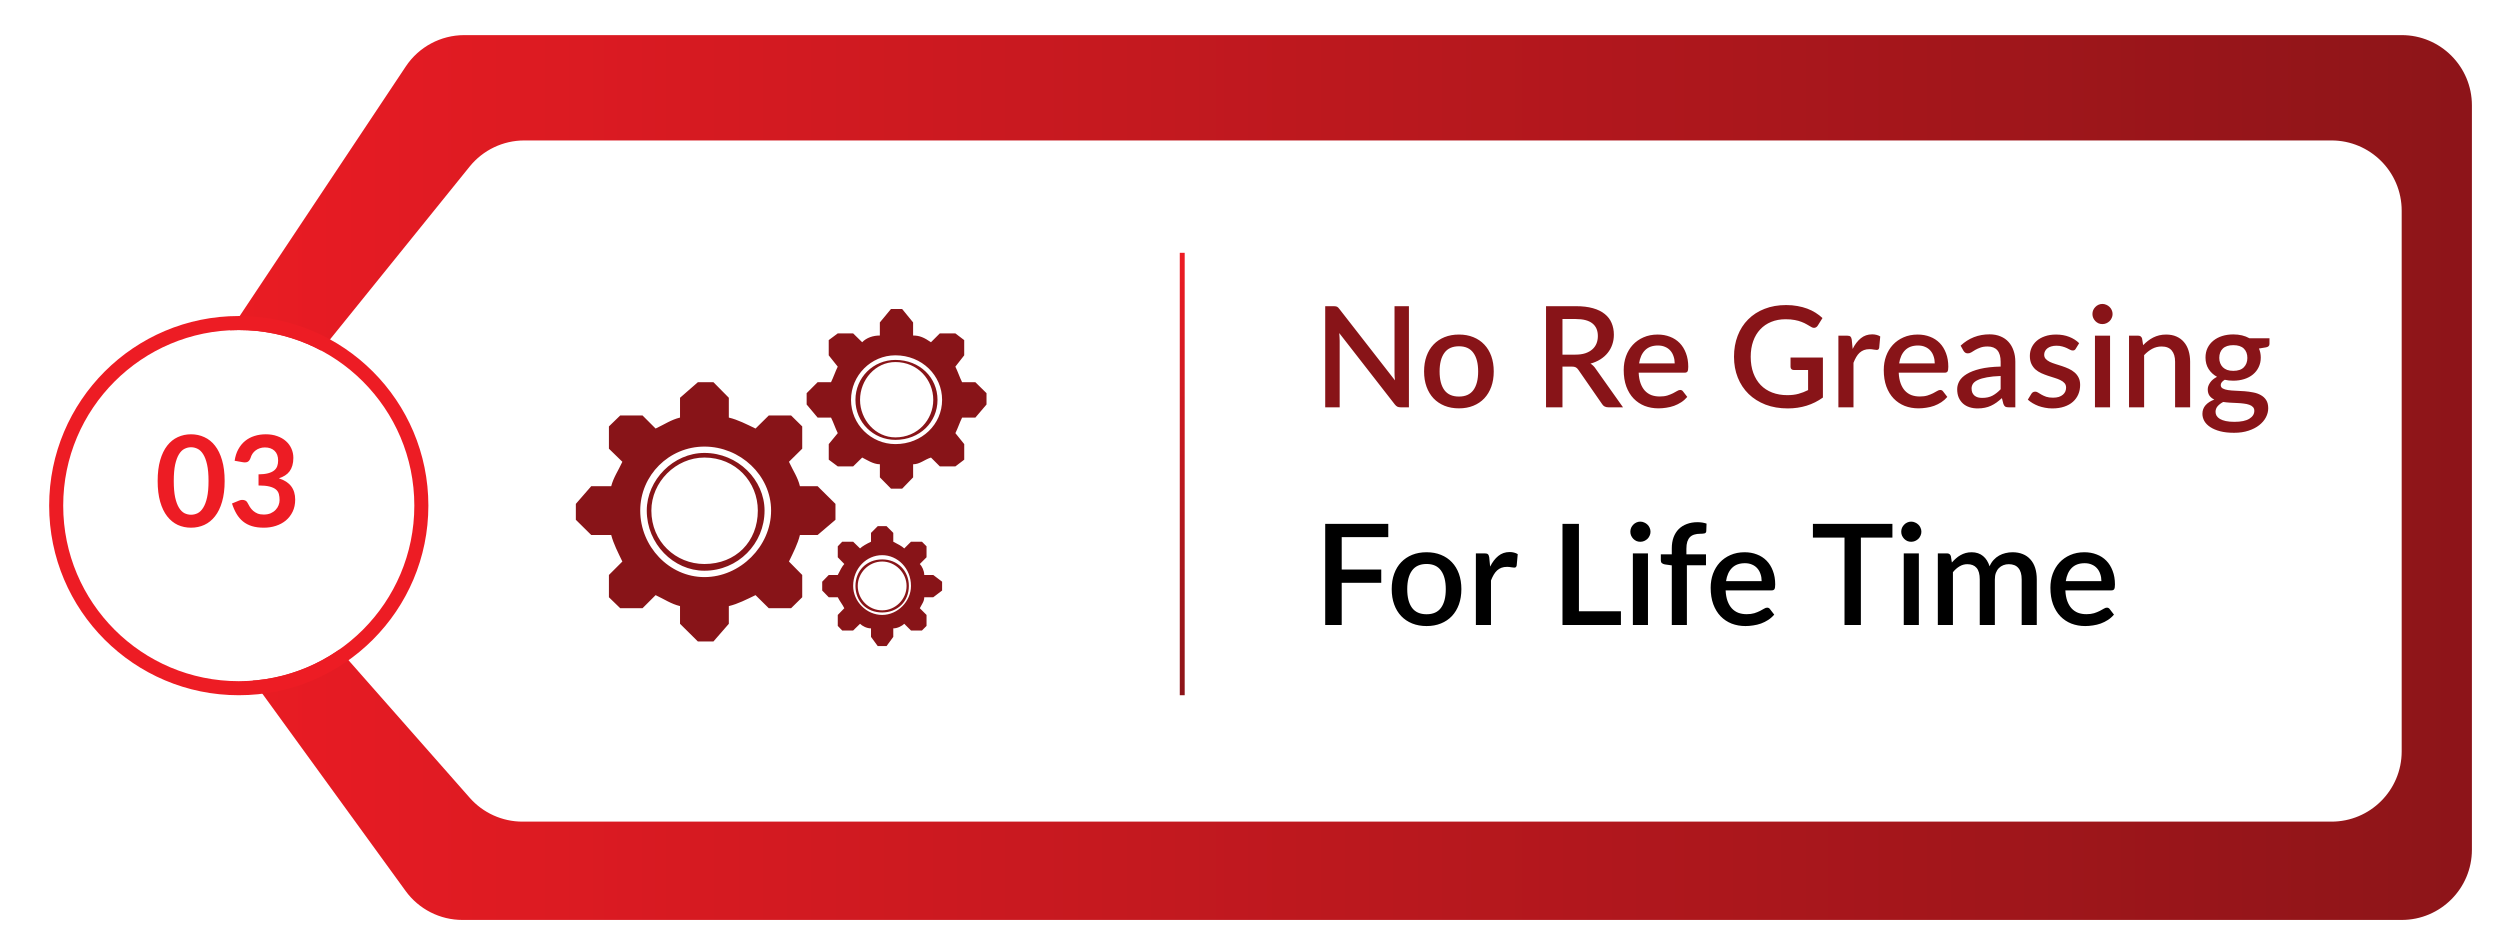 <svg width="356" height="135" viewBox="0 0 356 135" fill="none" xmlns="http://www.w3.org/2000/svg">
<g filter="url(#filter0_d_1337_3306)">
<path d="M55.787 4.459L18.853 59.95C16.537 63.43 16.63 67.984 19.086 71.366L55.76 121.875C57.642 124.467 60.65 126 63.852 126H340C345.523 126 350 121.523 350 116V10C350 4.477 345.523 0 340 0H64.112C60.766 0 57.641 1.674 55.787 4.459Z" fill="url(#paint0_linear_1337_3306)"/>
<path d="M64.88 18.716L32.303 59.044C29.24 62.836 29.357 68.283 32.579 71.94L64.896 108.612C66.794 110.766 69.527 112 72.398 112H330C335.523 112 340 107.523 340 102V25C340 19.477 335.523 15 330 15H72.659C69.638 15 66.778 16.366 64.88 18.716Z" fill="white"/>
<path d="M198.63 38.6V53H197.44C197.26 53 197.107 52.97 196.98 52.91C196.853 52.843 196.733 52.737 196.62 52.59L188.71 42.43C188.73 42.623 188.743 42.817 188.75 43.01C188.763 43.197 188.77 43.37 188.77 43.53V53H186.71V38.6H187.93C188.03 38.6 188.113 38.607 188.18 38.62C188.253 38.627 188.32 38.643 188.38 38.67C188.44 38.697 188.497 38.737 188.55 38.79C188.603 38.843 188.66 38.91 188.72 38.99L196.64 49.16C196.62 48.953 196.603 48.75 196.59 48.55C196.583 48.35 196.58 48.163 196.58 47.99V38.6H198.63ZM205.759 42.64C206.512 42.64 207.192 42.763 207.799 43.01C208.412 43.257 208.932 43.607 209.359 44.06C209.792 44.513 210.126 45.063 210.359 45.71C210.592 46.357 210.709 47.083 210.709 47.89C210.709 48.697 210.592 49.423 210.359 50.07C210.126 50.717 209.792 51.27 209.359 51.73C208.932 52.183 208.412 52.533 207.799 52.78C207.192 53.027 206.512 53.15 205.759 53.15C204.999 53.15 204.312 53.027 203.699 52.78C203.092 52.533 202.572 52.183 202.139 51.73C201.706 51.27 201.372 50.717 201.139 50.07C200.906 49.423 200.789 48.697 200.789 47.89C200.789 47.083 200.906 46.357 201.139 45.71C201.372 45.063 201.706 44.513 202.139 44.06C202.572 43.607 203.092 43.257 203.699 43.01C204.312 42.763 204.999 42.64 205.759 42.64ZM205.759 51.47C206.679 51.47 207.362 51.163 207.809 50.55C208.262 49.93 208.489 49.047 208.489 47.9C208.489 46.753 208.262 45.87 207.809 45.25C207.362 44.623 206.679 44.31 205.759 44.31C204.826 44.31 204.132 44.623 203.679 45.25C203.226 45.87 202.999 46.753 202.999 47.9C202.999 49.047 203.226 49.93 203.679 50.55C204.132 51.163 204.826 51.47 205.759 51.47ZM222.335 45.5C222.869 45.5 223.335 45.437 223.735 45.31C224.135 45.177 224.469 44.993 224.735 44.76C225.002 44.527 225.202 44.25 225.335 43.93C225.469 43.603 225.535 43.243 225.535 42.85C225.535 42.063 225.275 41.463 224.755 41.05C224.235 40.637 223.449 40.43 222.395 40.43H220.495V45.5H222.335ZM229.115 53H227.025C226.612 53 226.312 52.84 226.125 52.52L222.765 47.67C222.652 47.503 222.529 47.383 222.395 47.31C222.262 47.237 222.062 47.2 221.795 47.2H220.495V53H218.155V38.6H222.395C223.342 38.6 224.155 38.697 224.835 38.89C225.522 39.083 226.085 39.36 226.525 39.72C226.965 40.073 227.289 40.5 227.495 41C227.709 41.5 227.815 42.057 227.815 42.67C227.815 43.17 227.739 43.637 227.585 44.07C227.439 44.503 227.222 44.897 226.935 45.25C226.655 45.603 226.309 45.91 225.895 46.17C225.482 46.43 225.012 46.633 224.485 46.78C224.772 46.953 225.019 47.197 225.225 47.51L229.115 53ZM236.477 46.75C236.477 46.39 236.423 46.057 236.317 45.75C236.217 45.437 236.067 45.167 235.867 44.94C235.667 44.707 235.417 44.527 235.117 44.4C234.823 44.267 234.483 44.2 234.097 44.2C233.317 44.2 232.703 44.423 232.257 44.87C231.81 45.317 231.527 45.943 231.407 46.75H236.477ZM231.347 48.07C231.373 48.65 231.463 49.153 231.617 49.58C231.77 50 231.973 50.35 232.227 50.63C232.487 50.91 232.793 51.12 233.147 51.26C233.507 51.393 233.907 51.46 234.347 51.46C234.767 51.46 235.13 51.413 235.437 51.32C235.743 51.22 236.01 51.113 236.237 51C236.463 50.88 236.657 50.773 236.817 50.68C236.977 50.58 237.123 50.53 237.257 50.53C237.43 50.53 237.563 50.597 237.657 50.73L238.267 51.52C238.013 51.82 237.727 52.073 237.407 52.28C237.087 52.487 236.747 52.657 236.387 52.79C236.027 52.917 235.657 53.007 235.277 53.06C234.897 53.12 234.527 53.15 234.167 53.15C233.46 53.15 232.803 53.033 232.197 52.8C231.597 52.56 231.073 52.21 230.627 51.75C230.187 51.29 229.84 50.72 229.587 50.04C229.34 49.36 229.217 48.577 229.217 47.69C229.217 46.983 229.327 46.323 229.547 45.71C229.773 45.097 230.093 44.563 230.507 44.11C230.927 43.657 231.433 43.3 232.027 43.04C232.627 42.773 233.303 42.64 234.057 42.64C234.683 42.64 235.263 42.743 235.797 42.95C236.33 43.15 236.79 43.447 237.177 43.84C237.563 44.233 237.863 44.717 238.077 45.29C238.297 45.857 238.407 46.503 238.407 47.23C238.407 47.563 238.37 47.787 238.297 47.9C238.223 48.013 238.09 48.07 237.897 48.07H231.347ZM257.582 45.91V51.61C256.149 52.643 254.482 53.16 252.582 53.16C251.415 53.16 250.359 52.98 249.412 52.62C248.472 52.253 247.669 51.747 247.002 51.1C246.335 50.447 245.822 49.67 245.462 48.77C245.102 47.87 244.922 46.88 244.922 45.8C244.922 44.713 245.095 43.72 245.442 42.82C245.789 41.913 246.285 41.137 246.932 40.49C247.579 39.837 248.359 39.333 249.272 38.98C250.185 38.62 251.212 38.44 252.352 38.44C252.932 38.44 253.469 38.487 253.962 38.58C254.462 38.667 254.925 38.79 255.352 38.95C255.779 39.11 256.172 39.303 256.532 39.53C256.892 39.757 257.222 40.01 257.522 40.29L256.852 41.36C256.745 41.527 256.609 41.63 256.442 41.67C256.275 41.71 256.095 41.67 255.902 41.55C255.709 41.437 255.502 41.317 255.282 41.19C255.069 41.063 254.822 40.947 254.542 40.84C254.262 40.727 253.939 40.637 253.572 40.57C253.205 40.497 252.772 40.46 252.272 40.46C251.512 40.46 250.825 40.587 250.212 40.84C249.605 41.087 249.085 41.443 248.652 41.91C248.219 42.37 247.885 42.93 247.652 43.59C247.419 44.25 247.302 44.987 247.302 45.8C247.302 46.66 247.425 47.43 247.672 48.11C247.919 48.783 248.269 49.357 248.722 49.83C249.175 50.297 249.722 50.653 250.362 50.9C251.009 51.147 251.729 51.27 252.522 51.27C253.115 51.27 253.642 51.207 254.102 51.08C254.569 50.953 255.025 50.777 255.472 50.55V47.69H253.462C253.309 47.69 253.189 47.65 253.102 47.57C253.015 47.483 252.972 47.373 252.972 47.24V45.91H257.582ZM261.817 44.69C262.137 44.043 262.523 43.537 262.977 43.17C263.43 42.797 263.973 42.61 264.607 42.61C264.827 42.61 265.033 42.637 265.227 42.69C265.42 42.737 265.593 42.81 265.747 42.91L265.597 44.53C265.57 44.643 265.527 44.723 265.467 44.77C265.413 44.81 265.34 44.83 265.247 44.83C265.147 44.83 265.003 44.813 264.817 44.78C264.63 44.74 264.433 44.72 264.227 44.72C263.927 44.72 263.66 44.763 263.427 44.85C263.2 44.937 262.993 45.063 262.807 45.23C262.627 45.397 262.467 45.6 262.327 45.84C262.187 46.08 262.057 46.353 261.937 46.66V53H259.787V42.8H261.037C261.263 42.8 261.42 42.843 261.507 42.93C261.593 43.01 261.653 43.153 261.687 43.36L261.817 44.69ZM273.508 46.75C273.508 46.39 273.454 46.057 273.348 45.75C273.248 45.437 273.098 45.167 272.898 44.94C272.698 44.707 272.448 44.527 272.148 44.4C271.854 44.267 271.514 44.2 271.128 44.2C270.348 44.2 269.734 44.423 269.288 44.87C268.841 45.317 268.558 45.943 268.438 46.75H273.508ZM268.378 48.07C268.404 48.65 268.494 49.153 268.648 49.58C268.801 50 269.004 50.35 269.258 50.63C269.518 50.91 269.824 51.12 270.178 51.26C270.538 51.393 270.938 51.46 271.378 51.46C271.798 51.46 272.161 51.413 272.468 51.32C272.774 51.22 273.041 51.113 273.268 51C273.494 50.88 273.688 50.773 273.848 50.68C274.008 50.58 274.154 50.53 274.288 50.53C274.461 50.53 274.594 50.597 274.688 50.73L275.298 51.52C275.044 51.82 274.758 52.073 274.438 52.28C274.118 52.487 273.778 52.657 273.418 52.79C273.058 52.917 272.688 53.007 272.308 53.06C271.928 53.12 271.558 53.15 271.198 53.15C270.491 53.15 269.834 53.033 269.228 52.8C268.628 52.56 268.104 52.21 267.658 51.75C267.218 51.29 266.871 50.72 266.618 50.04C266.371 49.36 266.248 48.577 266.248 47.69C266.248 46.983 266.358 46.323 266.578 45.71C266.804 45.097 267.124 44.563 267.538 44.11C267.958 43.657 268.464 43.3 269.058 43.04C269.658 42.773 270.334 42.64 271.088 42.64C271.714 42.64 272.294 42.743 272.828 42.95C273.361 43.15 273.821 43.447 274.208 43.84C274.594 44.233 274.894 44.717 275.108 45.29C275.328 45.857 275.438 46.503 275.438 47.23C275.438 47.563 275.401 47.787 275.328 47.9C275.254 48.013 275.121 48.07 274.928 48.07H268.378ZM282.893 48.54C282.126 48.567 281.479 48.63 280.953 48.73C280.426 48.823 279.999 48.947 279.673 49.1C279.346 49.247 279.109 49.423 278.963 49.63C278.823 49.837 278.753 50.063 278.753 50.31C278.753 50.55 278.789 50.757 278.863 50.93C278.943 51.097 279.049 51.237 279.183 51.35C279.323 51.457 279.483 51.537 279.663 51.59C279.849 51.637 280.053 51.66 280.273 51.66C280.833 51.66 281.313 51.557 281.713 51.35C282.119 51.137 282.513 50.83 282.893 50.43V48.54ZM277.193 44.22C278.346 43.147 279.719 42.61 281.313 42.61C281.899 42.61 282.419 42.707 282.873 42.9C283.333 43.087 283.716 43.353 284.023 43.7C284.336 44.047 284.573 44.46 284.733 44.94C284.899 45.413 284.983 45.94 284.983 46.52V53H284.023C283.816 53 283.659 52.97 283.553 52.91C283.446 52.843 283.356 52.713 283.283 52.52L283.073 51.69C282.813 51.923 282.556 52.133 282.303 52.32C282.049 52.5 281.786 52.653 281.513 52.78C281.246 52.907 280.956 53 280.643 53.06C280.336 53.127 279.996 53.16 279.623 53.16C279.209 53.16 278.823 53.103 278.463 52.99C278.109 52.877 277.803 52.707 277.543 52.48C277.283 52.247 277.076 51.96 276.923 51.62C276.776 51.28 276.703 50.88 276.703 50.42C276.703 50.027 276.806 49.643 277.013 49.27C277.226 48.897 277.573 48.563 278.053 48.27C278.539 47.97 279.176 47.723 279.963 47.53C280.756 47.337 281.733 47.227 282.893 47.2V46.52C282.893 45.787 282.736 45.24 282.423 44.88C282.109 44.52 281.649 44.34 281.043 44.34C280.629 44.34 280.283 44.393 280.003 44.5C279.723 44.6 279.479 44.71 279.273 44.83C279.066 44.95 278.883 45.063 278.723 45.17C278.563 45.27 278.393 45.32 278.213 45.32C278.066 45.32 277.939 45.283 277.833 45.21C277.733 45.13 277.649 45.033 277.583 44.92L277.193 44.22ZM293.591 44.65C293.538 44.743 293.478 44.81 293.411 44.85C293.345 44.89 293.261 44.91 293.161 44.91C293.048 44.91 292.925 44.877 292.791 44.81C292.658 44.737 292.501 44.657 292.321 44.57C292.141 44.483 291.928 44.407 291.681 44.34C291.441 44.267 291.158 44.23 290.831 44.23C290.565 44.23 290.321 44.263 290.101 44.33C289.888 44.39 289.705 44.48 289.551 44.6C289.405 44.713 289.291 44.85 289.211 45.01C289.131 45.163 289.091 45.33 289.091 45.51C289.091 45.75 289.165 45.95 289.311 46.11C289.458 46.27 289.651 46.41 289.891 46.53C290.131 46.643 290.405 46.747 290.711 46.84C291.018 46.933 291.331 47.033 291.651 47.14C291.971 47.247 292.285 47.37 292.591 47.51C292.898 47.65 293.171 47.823 293.411 48.03C293.651 48.23 293.845 48.477 293.991 48.77C294.138 49.057 294.211 49.407 294.211 49.82C294.211 50.3 294.125 50.743 293.951 51.15C293.778 51.557 293.525 51.91 293.191 52.21C292.858 52.51 292.441 52.743 291.941 52.91C291.448 53.077 290.881 53.16 290.241 53.16C289.888 53.16 289.545 53.127 289.211 53.06C288.885 53 288.571 52.917 288.271 52.81C287.978 52.697 287.701 52.563 287.441 52.41C287.188 52.257 286.961 52.09 286.761 51.91L287.261 51.09C287.321 50.99 287.395 50.913 287.481 50.86C287.575 50.8 287.688 50.77 287.821 50.77C287.961 50.77 288.098 50.817 288.231 50.91C288.371 50.997 288.531 51.093 288.711 51.2C288.898 51.307 289.121 51.407 289.381 51.5C289.641 51.587 289.965 51.63 290.351 51.63C290.671 51.63 290.948 51.593 291.181 51.52C291.415 51.44 291.608 51.333 291.761 51.2C291.915 51.067 292.028 50.917 292.101 50.75C292.175 50.577 292.211 50.393 292.211 50.2C292.211 49.94 292.138 49.727 291.991 49.56C291.845 49.393 291.648 49.25 291.401 49.13C291.161 49.01 290.885 48.903 290.571 48.81C290.265 48.717 289.951 48.617 289.631 48.51C289.311 48.403 288.995 48.28 288.681 48.14C288.375 48 288.098 47.823 287.851 47.61C287.611 47.39 287.418 47.127 287.271 46.82C287.125 46.507 287.051 46.127 287.051 45.68C287.051 45.273 287.131 44.887 287.291 44.52C287.458 44.153 287.698 43.83 288.011 43.55C288.331 43.27 288.721 43.05 289.181 42.89C289.648 42.723 290.185 42.64 290.791 42.64C291.478 42.64 292.101 42.75 292.661 42.97C293.221 43.19 293.691 43.49 294.071 43.87L293.591 44.65ZM298.472 42.8V53H296.322V42.8H298.472ZM298.832 39.72C298.832 39.913 298.792 40.097 298.712 40.27C298.639 40.443 298.535 40.597 298.402 40.73C298.269 40.857 298.112 40.96 297.932 41.04C297.759 41.113 297.572 41.15 297.372 41.15C297.179 41.15 296.995 41.113 296.822 41.04C296.655 40.96 296.509 40.857 296.382 40.73C296.255 40.597 296.152 40.443 296.072 40.27C295.999 40.097 295.962 39.913 295.962 39.72C295.962 39.52 295.999 39.333 296.072 39.16C296.152 38.987 296.255 38.837 296.382 38.71C296.509 38.577 296.655 38.473 296.822 38.4C296.995 38.32 297.179 38.28 297.372 38.28C297.572 38.28 297.759 38.32 297.932 38.4C298.112 38.473 298.269 38.577 298.402 38.71C298.535 38.837 298.639 38.987 298.712 39.16C298.792 39.333 298.832 39.52 298.832 39.72ZM303.183 44.15C303.403 43.923 303.63 43.72 303.863 43.54C304.103 43.353 304.357 43.193 304.623 43.06C304.89 42.927 305.173 42.823 305.473 42.75C305.773 42.677 306.1 42.64 306.453 42.64C307.013 42.64 307.503 42.733 307.923 42.92C308.35 43.107 308.707 43.37 308.993 43.71C309.287 44.05 309.507 44.46 309.653 44.94C309.8 45.413 309.873 45.937 309.873 46.51V53H307.733V46.51C307.733 45.823 307.573 45.29 307.253 44.91C306.94 44.53 306.46 44.34 305.813 44.34C305.333 44.34 304.887 44.45 304.473 44.67C304.067 44.89 303.683 45.19 303.323 45.57V53H301.173V42.8H302.473C302.767 42.8 302.953 42.937 303.033 43.21L303.183 44.15ZM316.024 47.81C316.691 47.81 317.191 47.64 317.524 47.3C317.858 46.96 318.024 46.517 318.024 45.97C318.024 45.41 317.858 44.967 317.524 44.64C317.191 44.313 316.691 44.15 316.024 44.15C315.364 44.15 314.864 44.313 314.524 44.64C314.191 44.967 314.024 45.41 314.024 45.97C314.024 46.237 314.068 46.483 314.154 46.71C314.241 46.937 314.368 47.133 314.534 47.3C314.701 47.46 314.908 47.587 315.154 47.68C315.408 47.767 315.698 47.81 316.024 47.81ZM319.014 53.5C319.014 53.273 318.948 53.093 318.814 52.96C318.688 52.82 318.514 52.713 318.294 52.64C318.074 52.56 317.818 52.503 317.524 52.47C317.231 52.43 316.918 52.403 316.584 52.39C316.258 52.37 315.921 52.353 315.574 52.34C315.234 52.32 314.904 52.287 314.584 52.24C314.264 52.407 314.001 52.607 313.794 52.84C313.594 53.073 313.494 53.343 313.494 53.65C313.494 53.85 313.544 54.037 313.644 54.21C313.751 54.383 313.911 54.533 314.124 54.66C314.344 54.787 314.621 54.887 314.954 54.96C315.294 55.033 315.701 55.07 316.174 55.07C317.121 55.07 317.831 54.923 318.304 54.63C318.778 54.337 319.014 53.96 319.014 53.5ZM321.174 43.17V43.97C321.174 44.237 321.014 44.4 320.694 44.46L319.674 44.63C319.848 45.017 319.934 45.447 319.934 45.92C319.934 46.42 319.834 46.873 319.634 47.28C319.441 47.687 319.171 48.033 318.824 48.32C318.478 48.607 318.064 48.827 317.584 48.98C317.104 49.133 316.584 49.21 316.024 49.21C315.811 49.21 315.601 49.2 315.394 49.18C315.194 49.153 314.998 49.12 314.804 49.08C314.611 49.193 314.468 49.313 314.374 49.44C314.281 49.567 314.234 49.697 314.234 49.83C314.234 50.05 314.331 50.213 314.524 50.32C314.718 50.427 314.971 50.503 315.284 50.55C315.604 50.597 315.968 50.627 316.374 50.64C316.781 50.653 317.194 50.677 317.614 50.71C318.034 50.743 318.448 50.8 318.854 50.88C319.261 50.953 319.621 51.08 319.934 51.26C320.254 51.433 320.511 51.67 320.704 51.97C320.898 52.27 320.994 52.66 320.994 53.14C320.994 53.58 320.884 54.01 320.664 54.43C320.444 54.85 320.124 55.223 319.704 55.55C319.291 55.877 318.784 56.137 318.184 56.33C317.584 56.53 316.901 56.63 316.134 56.63C315.374 56.63 314.711 56.557 314.144 56.41C313.584 56.263 313.114 56.063 312.734 55.81C312.361 55.563 312.081 55.277 311.894 54.95C311.714 54.623 311.624 54.283 311.624 53.93C311.624 53.45 311.774 53.04 312.074 52.7C312.381 52.36 312.794 52.093 313.314 51.9C313.034 51.767 312.808 51.583 312.634 51.35C312.468 51.117 312.384 50.81 312.384 50.43C312.384 50.13 312.494 49.817 312.714 49.49C312.934 49.163 313.264 48.887 313.704 48.66C313.198 48.38 312.798 48.01 312.504 47.55C312.211 47.083 312.064 46.54 312.064 45.92C312.064 45.413 312.161 44.957 312.354 44.55C312.554 44.143 312.831 43.797 313.184 43.51C313.538 43.223 313.954 43.003 314.434 42.85C314.921 42.697 315.451 42.62 316.024 42.62C316.904 42.62 317.671 42.803 318.324 43.17H321.174Z" fill="#881418"/>
<path d="M189.06 71.49V76.1H194.69V77.99H189.06V84H186.71V69.6H195.69V71.49H189.06ZM201.15 73.64C201.903 73.64 202.583 73.763 203.19 74.01C203.803 74.257 204.323 74.607 204.75 75.06C205.183 75.513 205.516 76.063 205.75 76.71C205.983 77.357 206.1 78.083 206.1 78.89C206.1 79.697 205.983 80.423 205.75 81.07C205.516 81.717 205.183 82.27 204.75 82.73C204.323 83.183 203.803 83.533 203.19 83.78C202.583 84.027 201.903 84.15 201.15 84.15C200.39 84.15 199.703 84.027 199.09 83.78C198.483 83.533 197.963 83.183 197.53 82.73C197.096 82.27 196.763 81.717 196.53 81.07C196.296 80.423 196.18 79.697 196.18 78.89C196.18 78.083 196.296 77.357 196.53 76.71C196.763 76.063 197.096 75.513 197.53 75.06C197.963 74.607 198.483 74.257 199.09 74.01C199.703 73.763 200.39 73.64 201.15 73.64ZM201.15 82.47C202.07 82.47 202.753 82.163 203.2 81.55C203.653 80.93 203.88 80.047 203.88 78.9C203.88 77.753 203.653 76.87 203.2 76.25C202.753 75.623 202.07 75.31 201.15 75.31C200.216 75.31 199.523 75.623 199.07 76.25C198.616 76.87 198.39 77.753 198.39 78.9C198.39 80.047 198.616 80.93 199.07 81.55C199.523 82.163 200.216 82.47 201.15 82.47ZM210.195 75.69C210.515 75.043 210.902 74.537 211.355 74.17C211.809 73.797 212.352 73.61 212.985 73.61C213.205 73.61 213.412 73.637 213.605 73.69C213.799 73.737 213.972 73.81 214.125 73.91L213.975 75.53C213.949 75.643 213.905 75.723 213.845 75.77C213.792 75.81 213.719 75.83 213.625 75.83C213.525 75.83 213.382 75.813 213.195 75.78C213.009 75.74 212.812 75.72 212.605 75.72C212.305 75.72 212.039 75.763 211.805 75.85C211.579 75.937 211.372 76.063 211.185 76.23C211.005 76.397 210.845 76.6 210.705 76.84C210.565 77.08 210.435 77.353 210.315 77.66V84H208.165V73.8H209.415C209.642 73.8 209.799 73.843 209.885 73.93C209.972 74.01 210.032 74.153 210.065 74.36L210.195 75.69ZM228.819 82.04V84H220.499V69.6H222.839V82.04H228.819ZM232.671 73.8V84H230.521V73.8H232.671ZM233.031 70.72C233.031 70.913 232.991 71.097 232.911 71.27C232.838 71.443 232.734 71.597 232.601 71.73C232.468 71.857 232.311 71.96 232.131 72.04C231.958 72.113 231.771 72.15 231.571 72.15C231.378 72.15 231.194 72.113 231.021 72.04C230.854 71.96 230.708 71.857 230.581 71.73C230.454 71.597 230.351 71.443 230.271 71.27C230.198 71.097 230.161 70.913 230.161 70.72C230.161 70.52 230.198 70.333 230.271 70.16C230.351 69.987 230.454 69.837 230.581 69.71C230.708 69.577 230.854 69.473 231.021 69.4C231.194 69.32 231.378 69.28 231.571 69.28C231.771 69.28 231.958 69.32 232.131 69.4C232.311 69.473 232.468 69.577 232.601 69.71C232.734 69.837 232.838 69.987 232.911 70.16C232.991 70.333 233.031 70.52 233.031 70.72ZM236.063 84V75.51L235.063 75.37C234.896 75.337 234.759 75.277 234.653 75.19C234.553 75.103 234.503 74.98 234.503 74.82V73.94H236.063V73.08C236.063 72.5 236.146 71.98 236.313 71.52C236.486 71.06 236.729 70.67 237.043 70.35C237.363 70.03 237.749 69.787 238.203 69.62C238.656 69.447 239.166 69.36 239.733 69.36C239.966 69.36 240.186 69.377 240.393 69.41C240.606 69.443 240.813 69.493 241.013 69.56L240.973 70.64C240.959 70.82 240.869 70.927 240.703 70.96C240.543 70.993 240.339 71.01 240.093 71.01C239.793 71.01 239.523 71.047 239.283 71.12C239.043 71.187 238.836 71.303 238.663 71.47C238.496 71.637 238.366 71.857 238.273 72.13C238.186 72.403 238.143 72.743 238.143 73.15V73.94H240.933V75.49H238.213V84H236.063ZM248.859 77.75C248.859 77.39 248.806 77.057 248.699 76.75C248.599 76.437 248.449 76.167 248.249 75.94C248.049 75.707 247.799 75.527 247.499 75.4C247.206 75.267 246.866 75.2 246.479 75.2C245.699 75.2 245.086 75.423 244.639 75.87C244.193 76.317 243.909 76.943 243.789 77.75H248.859ZM243.729 79.07C243.756 79.65 243.846 80.153 243.999 80.58C244.153 81 244.356 81.35 244.609 81.63C244.869 81.91 245.176 82.12 245.529 82.26C245.889 82.393 246.289 82.46 246.729 82.46C247.149 82.46 247.513 82.413 247.819 82.32C248.126 82.22 248.393 82.113 248.619 82C248.846 81.88 249.039 81.773 249.199 81.68C249.359 81.58 249.506 81.53 249.639 81.53C249.813 81.53 249.946 81.597 250.039 81.73L250.649 82.52C250.396 82.82 250.109 83.073 249.789 83.28C249.469 83.487 249.129 83.657 248.769 83.79C248.409 83.917 248.039 84.007 247.659 84.06C247.279 84.12 246.909 84.15 246.549 84.15C245.843 84.15 245.186 84.033 244.579 83.8C243.979 83.56 243.456 83.21 243.009 82.75C242.569 82.29 242.223 81.72 241.969 81.04C241.723 80.36 241.599 79.577 241.599 78.69C241.599 77.983 241.709 77.323 241.929 76.71C242.156 76.097 242.476 75.563 242.889 75.11C243.309 74.657 243.816 74.3 244.409 74.04C245.009 73.773 245.686 73.64 246.439 73.64C247.066 73.64 247.646 73.743 248.179 73.95C248.713 74.15 249.173 74.447 249.559 74.84C249.946 75.233 250.246 75.717 250.459 76.29C250.679 76.857 250.789 77.503 250.789 78.23C250.789 78.563 250.753 78.787 250.679 78.9C250.606 79.013 250.473 79.07 250.279 79.07H243.729ZM267.479 71.55H262.989V84H260.659V71.55H256.159V69.6H267.479V71.55ZM271.245 73.8V84H269.095V73.8H271.245ZM271.605 70.72C271.605 70.913 271.565 71.097 271.485 71.27C271.412 71.443 271.309 71.597 271.175 71.73C271.042 71.857 270.885 71.96 270.705 72.04C270.532 72.113 270.345 72.15 270.145 72.15C269.952 72.15 269.769 72.113 269.595 72.04C269.429 71.96 269.282 71.857 269.155 71.73C269.029 71.597 268.925 71.443 268.845 71.27C268.772 71.097 268.735 70.913 268.735 70.72C268.735 70.52 268.772 70.333 268.845 70.16C268.925 69.987 269.029 69.837 269.155 69.71C269.282 69.577 269.429 69.473 269.595 69.4C269.769 69.32 269.952 69.28 270.145 69.28C270.345 69.28 270.532 69.32 270.705 69.4C270.885 69.473 271.042 69.577 271.175 69.71C271.309 69.837 271.412 69.987 271.485 70.16C271.565 70.333 271.605 70.52 271.605 70.72ZM273.947 84V73.8H275.247C275.54 73.8 275.727 73.937 275.807 74.21L275.947 75.1C276.133 74.887 276.327 74.693 276.527 74.52C276.727 74.34 276.94 74.187 277.167 74.06C277.4 73.927 277.647 73.823 277.907 73.75C278.173 73.677 278.46 73.64 278.767 73.64C279.093 73.64 279.393 73.687 279.667 73.78C279.94 73.873 280.18 74.007 280.387 74.18C280.6 74.353 280.783 74.563 280.937 74.81C281.09 75.057 281.217 75.333 281.317 75.64C281.47 75.287 281.663 74.983 281.897 74.73C282.13 74.477 282.39 74.27 282.677 74.11C282.963 73.95 283.267 73.833 283.587 73.76C283.913 73.68 284.243 73.64 284.577 73.64C285.123 73.64 285.61 73.727 286.037 73.9C286.47 74.073 286.833 74.327 287.127 74.66C287.427 74.987 287.653 75.39 287.807 75.87C287.96 76.35 288.037 76.897 288.037 77.51V84H285.887V77.51C285.887 76.79 285.73 76.25 285.417 75.89C285.11 75.523 284.653 75.34 284.047 75.34C283.773 75.34 283.517 75.387 283.277 75.48C283.037 75.573 282.827 75.71 282.647 75.89C282.467 76.07 282.323 76.297 282.217 76.57C282.117 76.837 282.067 77.15 282.067 77.51V84H279.917V77.51C279.917 76.763 279.767 76.217 279.467 75.87C279.167 75.517 278.727 75.34 278.147 75.34C277.747 75.34 277.377 75.443 277.037 75.65C276.697 75.85 276.383 76.127 276.097 76.48V84H273.947ZM297.238 77.75C297.238 77.39 297.185 77.057 297.078 76.75C296.978 76.437 296.828 76.167 296.628 75.94C296.428 75.707 296.178 75.527 295.878 75.4C295.585 75.267 295.245 75.2 294.858 75.2C294.078 75.2 293.465 75.423 293.018 75.87C292.572 76.317 292.288 76.943 292.168 77.75H297.238ZM292.108 79.07C292.135 79.65 292.225 80.153 292.378 80.58C292.532 81 292.735 81.35 292.988 81.63C293.248 81.91 293.555 82.12 293.908 82.26C294.268 82.393 294.668 82.46 295.108 82.46C295.528 82.46 295.892 82.413 296.198 82.32C296.505 82.22 296.772 82.113 296.998 82C297.225 81.88 297.418 81.773 297.578 81.68C297.738 81.58 297.885 81.53 298.018 81.53C298.192 81.53 298.325 81.597 298.418 81.73L299.028 82.52C298.775 82.82 298.488 83.073 298.168 83.28C297.848 83.487 297.508 83.657 297.148 83.79C296.788 83.917 296.418 84.007 296.038 84.06C295.658 84.12 295.288 84.15 294.928 84.15C294.222 84.15 293.565 84.033 292.958 83.8C292.358 83.56 291.835 83.21 291.388 82.75C290.948 82.29 290.602 81.72 290.348 81.04C290.102 80.36 289.978 79.577 289.978 78.69C289.978 77.983 290.088 77.323 290.308 76.71C290.535 76.097 290.855 75.563 291.268 75.11C291.688 74.657 292.195 74.3 292.788 74.04C293.388 73.773 294.065 73.64 294.818 73.64C295.445 73.64 296.025 73.743 296.558 73.95C297.092 74.15 297.552 74.447 297.938 74.84C298.325 75.233 298.625 75.717 298.838 76.29C299.058 76.857 299.168 77.503 299.168 78.23C299.168 78.563 299.132 78.787 299.058 78.9C298.985 79.013 298.852 79.07 298.658 79.07H292.108Z" fill="black"/>
<line x1="166.35" y1="31" x2="166.35" y2="94" stroke="url(#paint1_linear_1337_3306)" stroke-width="0.7"/>
<path fill-rule="evenodd" clip-rule="evenodd" d="M114.427 64.233H111.909C111.607 62.974 110.952 62.067 110.347 60.758L112.236 58.894V55.723L110.65 54.161H107.476L105.588 56.025C104.328 55.42 103.069 54.766 101.785 54.463V51.643L99.594 49.426H97.377L94.834 51.643V54.463C93.575 54.766 92.643 55.42 91.358 56.025L89.495 54.161H86.321L84.71 55.723V58.894L86.624 60.758C86.021 62.067 85.364 62.974 85.037 64.233H82.191L80 66.752V69.018L82.191 71.184H85.037C85.364 72.444 86.019 73.703 86.624 74.962L84.71 76.876V80.049L86.321 81.611H89.495L91.358 79.747C92.643 80.351 93.575 81.006 94.834 81.308V83.827L97.377 86.345H99.594L101.785 83.827V81.308C103.069 81.006 104.328 80.351 105.588 79.747L107.476 81.611H110.65L112.236 80.049V76.876L110.347 74.962C110.952 73.703 111.607 72.444 111.909 71.184H114.427L116.971 69.018V66.752L114.427 64.233ZM130.896 76.876H129.612C129.612 76.271 129.284 75.617 128.982 75.314L129.939 74.357V72.796L129.284 72.141H127.723L126.766 73.098C126.463 72.796 125.809 72.444 125.204 72.141V70.882L124.247 69.925H122.988L122.031 70.882V72.141C121.401 72.444 120.772 72.796 120.47 73.098L119.488 72.141H117.928L117.298 72.796V74.357L118.23 75.314C117.928 75.617 117.601 76.271 117.298 76.876H116.014L115.082 77.833V79.092L116.014 80.049H117.298C117.601 80.654 117.928 81.006 118.23 81.611L117.298 82.568V84.129L117.928 84.784H119.488L120.47 83.827C120.772 84.129 121.401 84.481 122.031 84.481V85.691L122.988 87H124.247L125.204 85.691V84.481C125.809 84.481 126.463 84.129 126.766 83.827L127.723 84.784H129.284L129.939 84.129V82.568L128.982 81.611C129.284 81.006 129.612 80.654 129.612 80.049H130.896L132.155 79.092V77.833L130.896 76.876ZM123.62 74.66C125.811 74.66 127.422 76.271 127.422 78.437C127.422 80.654 125.811 82.215 123.62 82.215C121.403 82.215 119.817 80.654 119.817 78.437C119.817 76.271 121.403 74.66 123.62 74.66ZM123.62 74.962C125.508 74.962 127.095 76.574 127.095 78.437C127.095 80.351 125.508 81.913 123.62 81.913C121.706 81.913 120.144 80.351 120.144 78.437C120.144 76.574 121.706 74.962 123.62 74.962ZM123.62 82.568C121.403 82.568 119.489 80.654 119.489 78.437C119.489 75.919 121.403 74.055 123.62 74.055C125.811 74.055 127.725 75.919 127.725 78.437C127.723 80.654 125.811 82.568 123.62 82.568ZM136.89 49.426H135.001C134.674 48.772 134.371 47.865 134.044 47.21L135.303 45.599V43.432L134.044 42.475H131.828L130.569 43.735C129.612 43.08 128.982 42.778 128.025 42.778V40.914L126.463 39H124.877L123.29 40.914V42.778C122.333 42.778 121.401 43.08 120.772 43.735L119.486 42.475H117.294L116.01 43.432V45.599L117.294 47.21C116.967 47.865 116.665 48.772 116.337 49.426H114.427L112.866 50.988V52.6L114.427 54.463H116.341C116.669 55.118 116.971 56.025 117.298 56.68L116.014 58.241V60.457L117.298 61.414H119.489L120.776 60.155C121.405 60.457 122.337 61.112 123.294 61.112V62.976L124.881 64.588H126.467L128.029 62.976V61.112C128.986 61.112 129.615 60.457 130.572 60.155L131.832 61.414H134.048L135.307 60.457V58.241L134.048 56.68C134.375 56.025 134.678 55.118 135.005 54.463H136.894L138.48 52.6V50.988L136.89 49.426ZM125.507 46.253C128.982 46.253 131.501 48.772 131.501 51.945C131.501 55.118 128.982 57.637 125.507 57.637C122.333 57.637 119.815 55.118 119.815 51.945C119.817 48.772 122.335 46.253 125.507 46.253ZM125.507 46.556C128.68 46.556 130.896 49.074 130.896 51.945C130.896 54.766 128.68 57.284 125.507 57.284C122.661 57.284 120.47 54.766 120.47 51.945C120.471 49.074 122.661 46.556 125.507 46.556ZM125.507 58.239C122.031 58.239 119.185 55.419 119.185 51.943C119.185 48.468 122.031 45.597 125.507 45.597C129.284 45.597 132.155 48.468 132.155 51.943C132.157 55.42 129.284 58.239 125.507 58.239ZM98.309 59.498C103.069 59.498 106.872 63.326 106.872 67.709C106.872 72.444 103.069 76.271 98.309 76.271C93.902 76.271 90.099 72.444 90.099 67.709C90.101 63.328 93.902 59.498 98.309 59.498ZM98.309 60.155C102.767 60.155 105.915 63.631 105.915 67.709C105.915 72.141 102.767 75.314 98.309 75.314C94.229 75.314 90.754 72.141 90.754 67.709C90.756 63.629 94.231 60.155 98.309 60.155ZM98.309 77.178C93.272 77.178 89.169 72.796 89.169 67.709C89.169 62.672 93.274 58.594 98.309 58.594C103.396 58.594 107.804 62.674 107.804 67.709C107.804 72.796 103.398 77.178 98.309 77.178Z" fill="#881418"/>
<g filter="url(#filter1_d_1337_3306)">
<circle cx="32" cy="63" r="25" fill="white"/>
<circle cx="32" cy="63" r="26" stroke="#ED1C24" stroke-width="2"/>
</g>
<path d="M29.99 63.493C29.99 64.627 29.867 65.614 29.621 66.454C29.381 67.288 29.045 67.978 28.613 68.524C28.187 69.07 27.68 69.478 27.092 69.748C26.51 70.012 25.88 70.144 25.202 70.144C24.524 70.144 23.894 70.012 23.312 69.748C22.736 69.478 22.235 69.07 21.809 68.524C21.383 67.978 21.05 67.288 20.81 66.454C20.57 65.614 20.45 64.627 20.45 63.493C20.45 62.353 20.57 61.366 20.81 60.532C21.05 59.698 21.383 59.008 21.809 58.462C22.235 57.916 22.736 57.511 23.312 57.247C23.894 56.977 24.524 56.842 25.202 56.842C25.88 56.842 26.51 56.977 27.092 57.247C27.68 57.511 28.187 57.916 28.613 58.462C29.045 59.008 29.381 59.698 29.621 60.532C29.867 61.366 29.99 62.353 29.99 63.493ZM27.695 63.493C27.695 62.551 27.626 61.771 27.488 61.153C27.35 60.535 27.164 60.043 26.93 59.677C26.702 59.311 26.438 59.056 26.138 58.912C25.838 58.762 25.526 58.687 25.202 58.687C24.884 58.687 24.575 58.762 24.275 58.912C23.981 59.056 23.72 59.311 23.492 59.677C23.264 60.043 23.081 60.535 22.943 61.153C22.811 61.771 22.745 62.551 22.745 63.493C22.745 64.435 22.811 65.215 22.943 65.833C23.081 66.451 23.264 66.943 23.492 67.309C23.72 67.675 23.981 67.933 24.275 68.083C24.575 68.227 24.884 68.299 25.202 68.299C25.526 68.299 25.838 68.227 26.138 68.083C26.438 67.933 26.702 67.675 26.93 67.309C27.164 66.943 27.35 66.451 27.488 65.833C27.626 65.215 27.695 64.435 27.695 63.493ZM31.413 60.613C31.503 59.989 31.677 59.443 31.935 58.975C32.193 58.501 32.514 58.108 32.898 57.796C33.288 57.478 33.732 57.241 34.23 57.085C34.734 56.923 35.274 56.842 35.85 56.842C36.45 56.842 36.99 56.929 37.47 57.103C37.956 57.271 38.37 57.508 38.712 57.814C39.054 58.114 39.315 58.468 39.495 58.876C39.681 59.284 39.774 59.725 39.774 60.199C39.774 60.613 39.726 60.979 39.63 61.297C39.54 61.609 39.408 61.882 39.234 62.116C39.06 62.35 38.844 62.548 38.586 62.71C38.328 62.872 38.037 63.007 37.713 63.115C38.493 63.361 39.075 63.736 39.459 64.24C39.843 64.744 40.035 65.377 40.035 66.139C40.035 66.787 39.915 67.36 39.675 67.858C39.435 68.356 39.111 68.776 38.703 69.118C38.295 69.454 37.821 69.709 37.281 69.883C36.747 70.057 36.18 70.144 35.58 70.144C34.926 70.144 34.356 70.069 33.87 69.919C33.384 69.769 32.961 69.547 32.601 69.253C32.241 68.959 31.935 68.599 31.683 68.173C31.431 67.747 31.215 67.255 31.035 66.697L32.016 66.292C32.274 66.184 32.514 66.157 32.736 66.211C32.964 66.259 33.129 66.379 33.231 66.571C33.339 66.781 33.456 66.988 33.582 67.192C33.714 67.396 33.87 67.579 34.05 67.741C34.23 67.897 34.44 68.026 34.68 68.128C34.926 68.224 35.217 68.272 35.553 68.272C35.931 68.272 36.261 68.212 36.543 68.092C36.825 67.966 37.059 67.804 37.245 67.606C37.437 67.408 37.578 67.189 37.668 66.949C37.764 66.703 37.812 66.457 37.812 66.211C37.812 65.899 37.779 65.617 37.713 65.365C37.647 65.107 37.509 64.888 37.299 64.708C37.089 64.528 36.786 64.387 36.39 64.285C36 64.183 35.475 64.132 34.815 64.132V62.548C35.361 62.542 35.814 62.491 36.174 62.395C36.534 62.299 36.819 62.167 37.029 61.999C37.245 61.825 37.395 61.618 37.479 61.378C37.563 61.138 37.605 60.874 37.605 60.586C37.605 59.974 37.434 59.509 37.092 59.191C36.75 58.873 36.294 58.714 35.724 58.714C35.46 58.714 35.217 58.753 34.995 58.831C34.773 58.903 34.572 59.008 34.392 59.146C34.218 59.278 34.071 59.434 33.951 59.614C33.831 59.794 33.741 59.992 33.681 60.208C33.579 60.484 33.444 60.667 33.276 60.757C33.114 60.847 32.883 60.868 32.583 60.82L31.413 60.613Z" fill="#ED1C24"/>
</g>
<defs>
<filter id="filter0_d_1337_3306" x="-2" y="0" width="358" height="135.361" filterUnits="userSpaceOnUse" color-interpolation-filters="sRGB">
<feFlood flood-opacity="0" result="BackgroundImageFix"/>
<feColorMatrix in="SourceAlpha" type="matrix" values="0 0 0 0 0 0 0 0 0 0 0 0 0 0 0 0 0 0 127 0" result="hardAlpha"/>
<feOffset dx="2" dy="5"/>
<feGaussianBlur stdDeviation="2"/>
<feComposite in2="hardAlpha" operator="out"/>
<feColorMatrix type="matrix" values="0 0 0 0 0 0 0 0 0 0 0 0 0 0 0 0 0 0 0.2 0"/>
<feBlend mode="normal" in2="BackgroundImageFix" result="effect1_dropShadow_1337_3306"/>
<feBlend mode="normal" in="SourceGraphic" in2="effect1_dropShadow_1337_3306" result="shape"/>
</filter>
<filter id="filter1_d_1337_3306" x="1" y="36" width="62" height="62" filterUnits="userSpaceOnUse" color-interpolation-filters="sRGB">
<feFlood flood-opacity="0" result="BackgroundImageFix"/>
<feColorMatrix in="SourceAlpha" type="matrix" values="0 0 0 0 0 0 0 0 0 0 0 0 0 0 0 0 0 0 127 0" result="hardAlpha"/>
<feOffset dy="4"/>
<feGaussianBlur stdDeviation="2"/>
<feComposite in2="hardAlpha" operator="out"/>
<feColorMatrix type="matrix" values="0 0 0 0 0 0 0 0 0 0 0 0 0 0 0 0 0 0 0.25 0"/>
<feBlend mode="normal" in2="BackgroundImageFix" result="effect1_dropShadow_1337_3306"/>
<feBlend mode="normal" in="SourceGraphic" in2="effect1_dropShadow_1337_3306" result="shape"/>
</filter>
<linearGradient id="paint0_linear_1337_3306" x1="18.589" y1="63" x2="367.348" y2="63" gradientUnits="userSpaceOnUse">
<stop stop-color="#ED1C24"/>
<stop offset="1" stop-color="#881418"/>
</linearGradient>
<linearGradient id="paint1_linear_1337_3306" x1="166" y1="31" x2="166" y2="96.5" gradientUnits="userSpaceOnUse">
<stop stop-color="#ED1C24"/>
<stop offset="1" stop-color="#881418"/>
</linearGradient>
</defs>
</svg>
